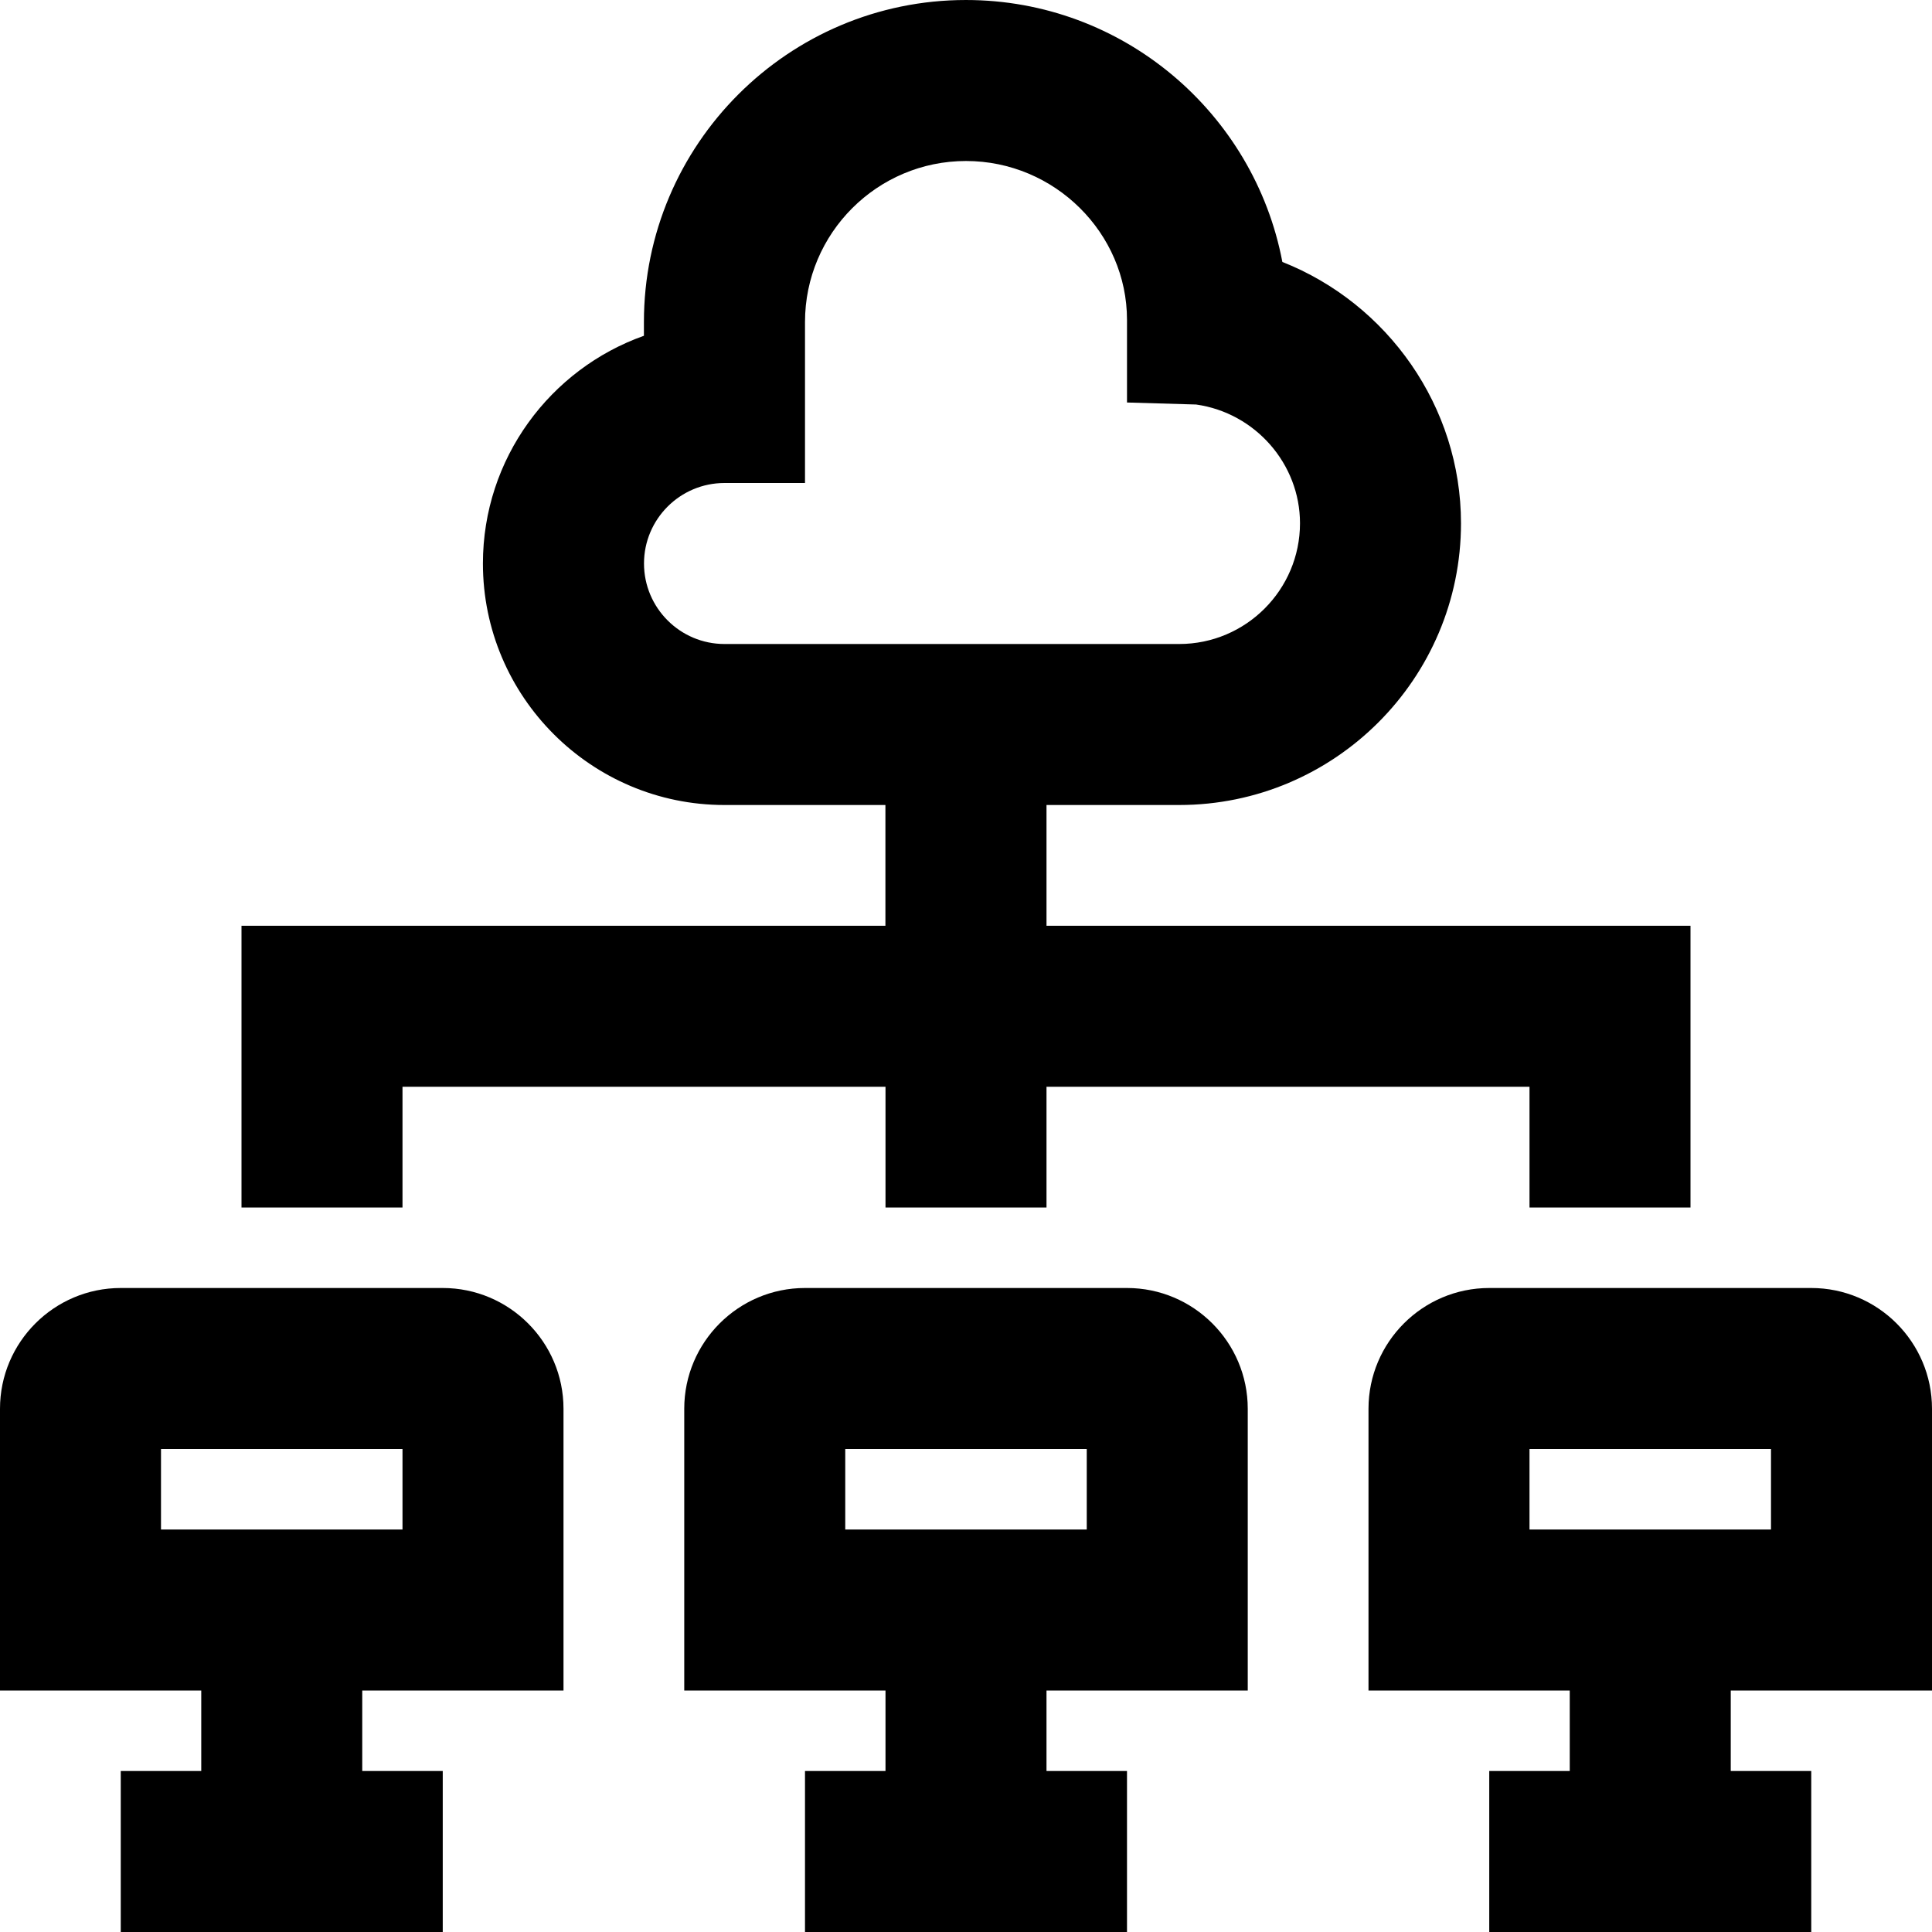 <?xml version="1.0" encoding="UTF-8"?>
<svg xmlns="http://www.w3.org/2000/svg" id="Layer_1" data-name="Layer 1" viewBox="0 0 24 24">
  <path d="M14,16h-4c-.827,0-1.5,.673-1.5,1.5v3.5h2.5v1h-1v2h4v-2h-1v-1h2.5v-3.5c0-.827-.673-1.5-1.5-1.5Zm-.5,3h-3v-1h3v1Zm10.5,2v-3.5c0-.827-.673-1.5-1.5-1.5h-4c-.827,0-1.5,.673-1.5,1.5v3.5h2.5v1h-1v2h4v-2h-1v-1h2.5Zm-5-3h3v1h-3v-1Zm-13.5-2H1.5c-.827,0-1.5,.673-1.5,1.5v3.5H2.5v1H1.5v2H5.5v-2h-1v-1h2.5v-3.5c0-.827-.673-1.5-1.5-1.5Zm-.5,3H2v-1h3v1Zm0-5.5h6v1.5h2v-1.5h6v1.5h2v-3.5H13v-1.5h1.649c1.93,0,3.5-1.57,3.5-3.5,0-1.449-.911-2.729-2.219-3.246-.351-1.85-1.979-3.254-3.931-3.254-2.206,0-4,1.794-4,4v.171c-1.164,.413-2,1.525-2,2.829,0,1.654,1.346,3,3,3h2v1.5H3v3.5h2v-1.5Zm3-6.5c0-.551,.448-1,1-1h1v-2c0-1.103,.897-2,2-2s2,.897,2,1.973v1.027l.859,.025c.735,.104,1.29,.738,1.29,1.475,0,.827-.673,1.5-1.5,1.5h-5.649c-.552,0-1-.449-1-1Z"/>
</svg>
